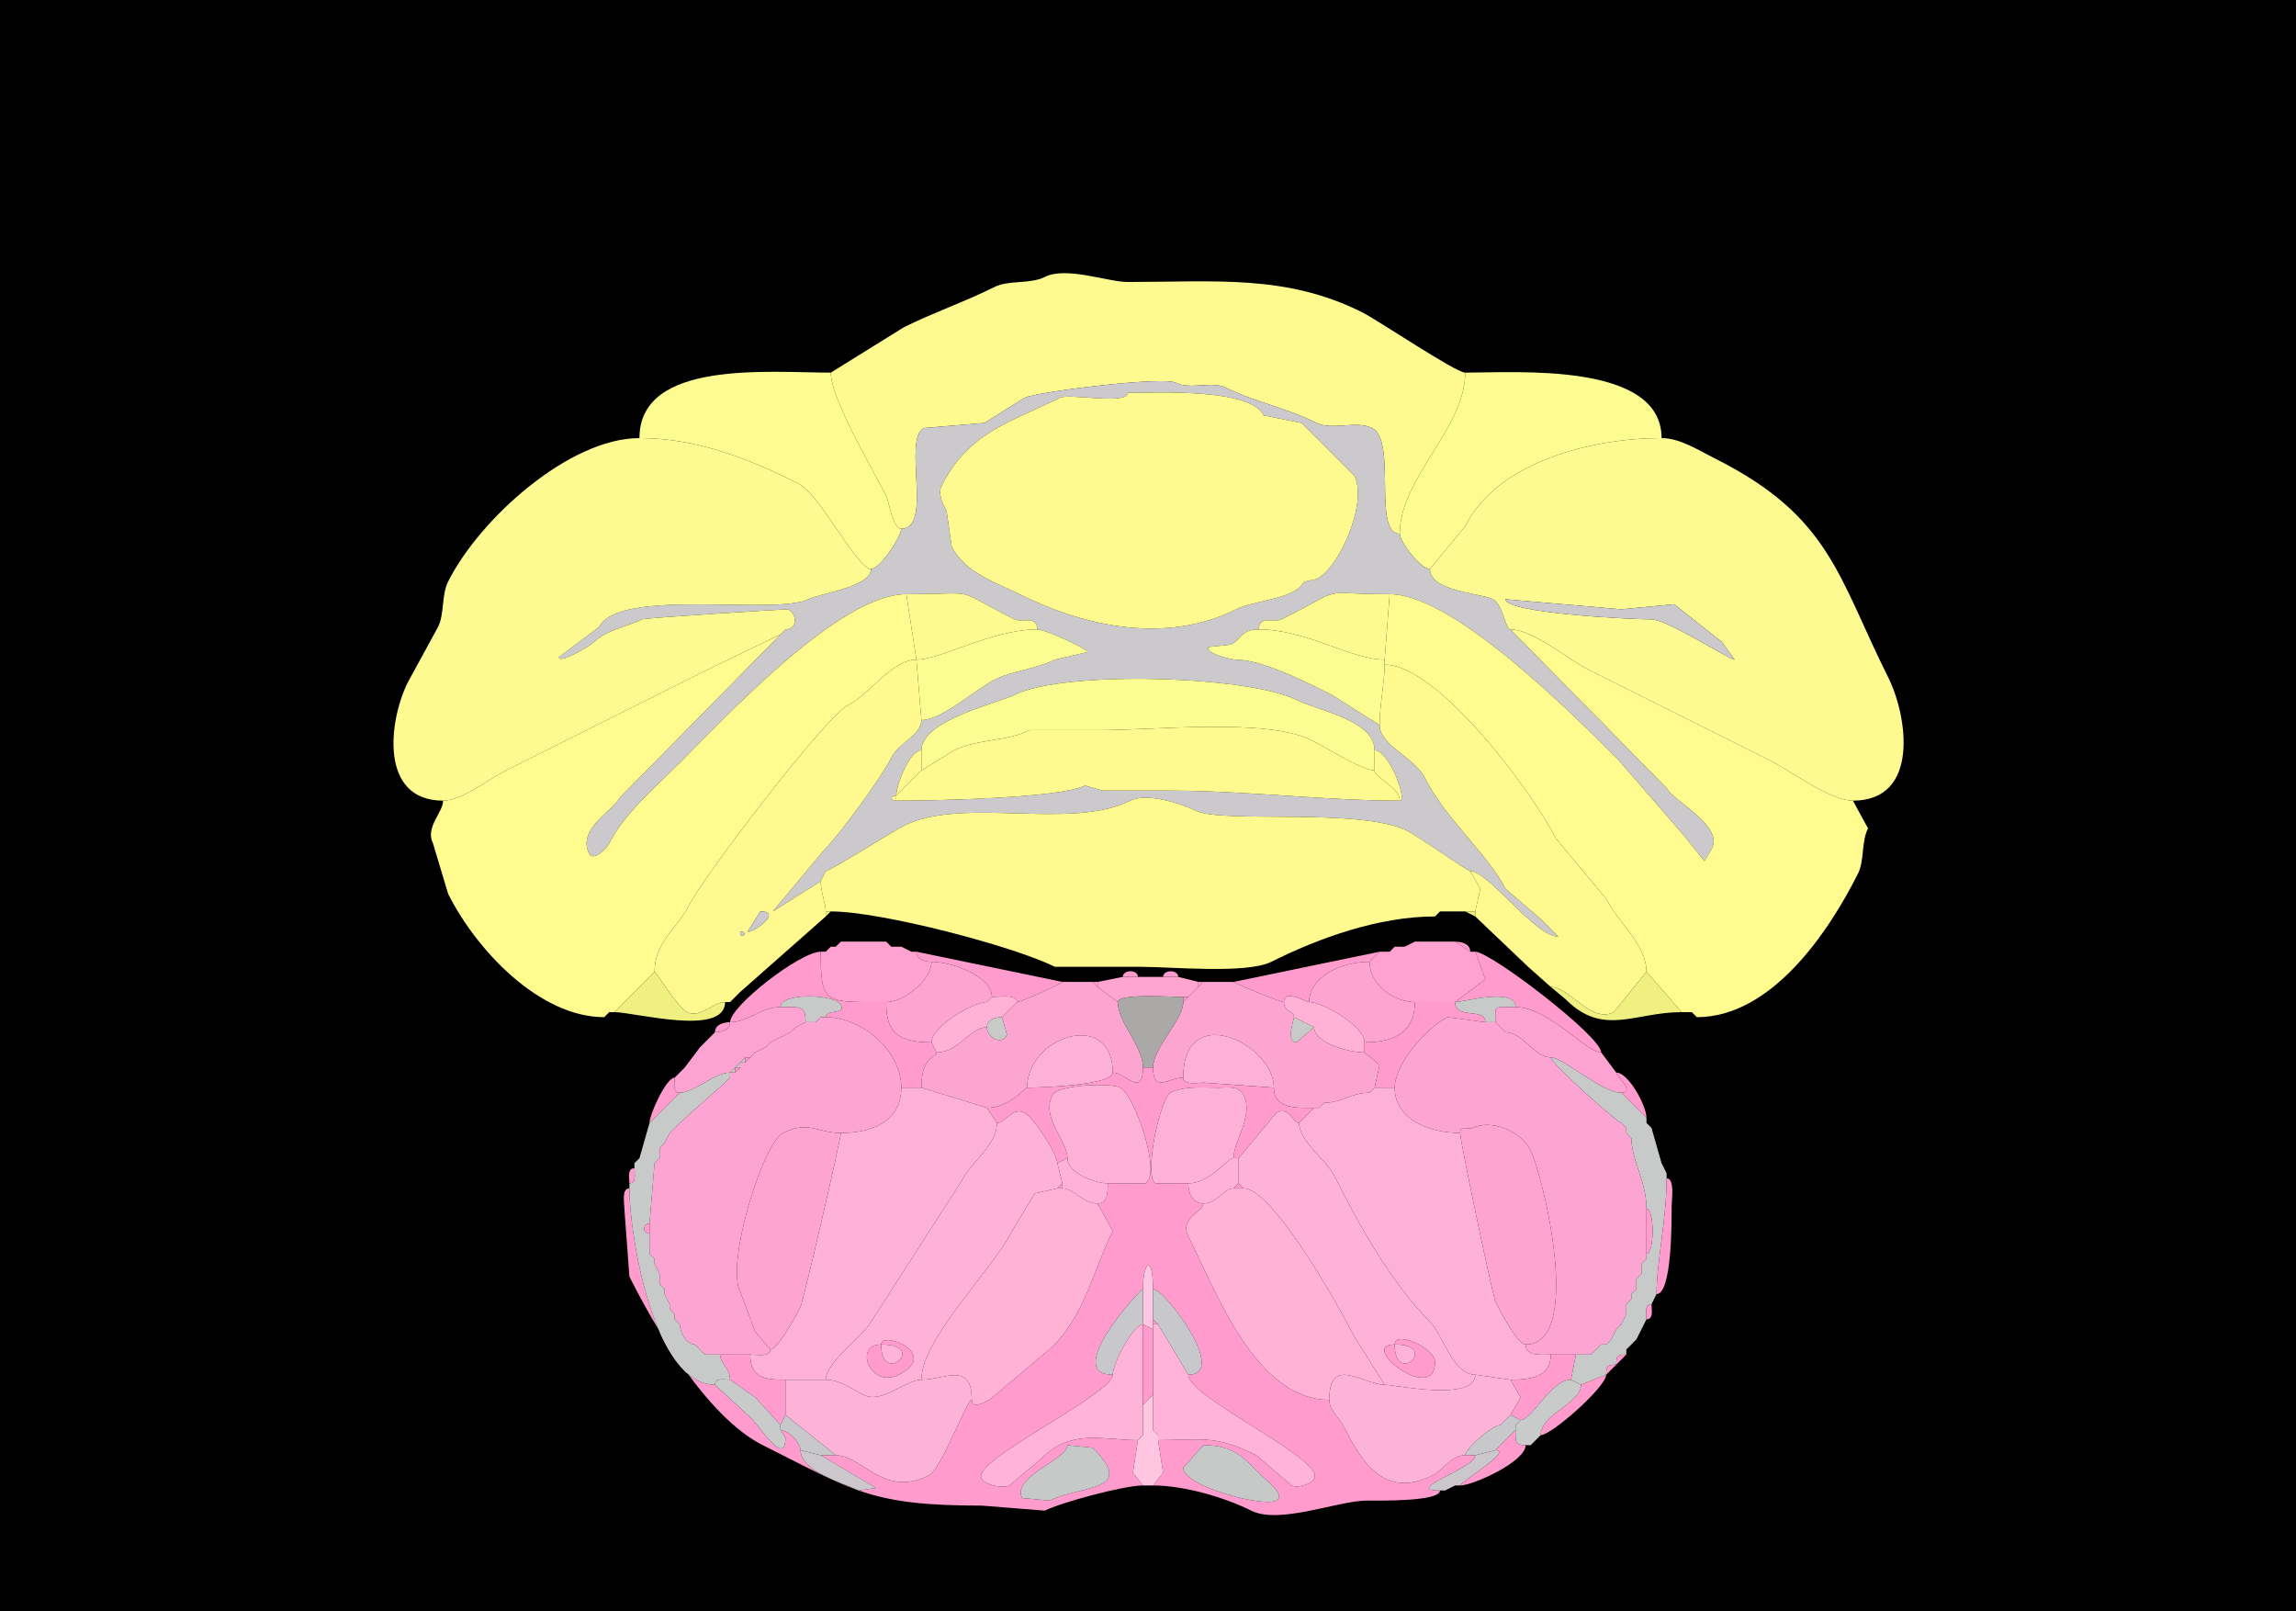 <svg xmlns="http://www.w3.org/2000/svg" xmlns:xlink="http://www.w3.org/1999/xlink" height="320" width="456">
<g>
<rect width="456" height="320" fill="#000000"  stroke-width="0" /> 
<path  fill="#FEFA90" stroke-width="0" stroke="#FEFA90" d = " M179 105 C185.372,105 179.185,87.158 183.5,85 L195.5,84 L203.5,79 C205.873,77.813 230.891,74.695 233.5,76 236.422,77.461 240.688,75.594 243.5,77 249.062,79.781 255.529,81.015 261.5,84 264.529,85.514 269.389,83.445 272.5,85 277.524,87.512 272.513,106 278,106 278,94.891 291,85.106 291,74 289.097,74 273.654,63.577 270.5,62 255.435,54.468 241.435,56 224,56 219.96,56 211.796,52.852 207.5,55 204.519,56.49 200.392,55.554 197.5,57 191.623,59.938 185.344,62.078 179.5,65 179.5,65 165,74 165,74 165,79.192 173.419,93.339 176,98.5 176.632,99.765 177.278,105 179,105  Z"/>

<path  fill="#FCFC90" stroke-width="0" stroke="#FCFC90" d = " M179 105 C179,106.505 174.803,113 173,113 170.16,113 162.982,98.241 158.5,96 148.912,91.206 138.504,87 127,87 127,71.385 152.767,74 165,74 165,79.192 173.419,93.339 176,98.5 176.632,99.765 177.278,105 179,105  Z"/>

<path  fill="#FCFC90" stroke-width="0" stroke="#FCFC90" d = " M278 106 C278,107.6 282.129,113 284,113 284,113 291,104.5 291,104.5 297.43,91.64 316.27,87 330,87 330,71.871 301.186,74 291,74 291,85.106 278,94.891 278,106  Z"/>

<path  fill-rule="evenodd" fill="#CBC9CC" stroke-width="0" stroke="#CBC9CC" d = " M224 78 C224,80.497 212.376,78.062 210.5,79 200.908,83.796 192.384,85.732 187,96.5 186.174,98.153 187.405,100.31 188,101.5 L189,108.5 C191.682,113.864 198.247,115.873 202.5,118 215.495,124.497 231.617,127.942 245.5,121 249.147,119.176 257.243,119.015 259,115.5 L261.5,115 C266.048,112.726 271.666,99.833 269,94.5 L258.5,84 L251,82.5 C248.293,77.087 230.237,78 224,78  M164 173 C164.805,173 177.536,164.982 179.5,164 191.324,158.088 212.53,164.985 224.5,159 227.858,157.321 234.942,159.721 237.5,161 242.674,163.587 270.169,160.334 279.5,165 281.536,166.018 291.484,173 292,173 295.664,173 304.809,186 309.5,186 309.5,186 306,182.5 306,182.5 306,182.5 299,176.5 299,176.5 295.669,169.838 287.027,162.555 283,154.5 280.974,150.448 274,147.993 274,144 274,144 264.5,138 264.5,138 259.802,135.651 250.792,131 245.5,131 244.635,131 239.345,129.809 240,128.5 240,128.5 244.5,128 244.5,128 246.592,126.954 246.458,125 250,125 250,122.129 253.13,123.685 254.5,123 268.199,116.15 260.979,118 276,118 288.81,118 312.906,142.406 321.5,151 321.5,151 334.5,166 334.5,166 334.5,166 338.5,171 338.5,171 338.5,171 340,168.5 340,168.5 342.314,163.872 332.289,159.079 331,156.5 331,156.5 300,125 300,125 298.924,125 298.54,120.02 296.5,119 294.035,117.768 284,117.465 284,113 282.129,113 278,107.6 278,106 272.513,106 277.524,87.512 272.5,85 269.389,83.445 264.529,85.514 261.5,84 255.529,81.015 249.062,79.781 243.5,77 240.688,75.594 236.422,77.461 233.5,76 230.891,74.695 205.873,77.813 203.5,79 203.5,79 195.5,84 195.5,84 195.5,84 183.5,85 183.5,85 179.185,87.158 185.372,105 179,105 179,106.505 174.803,113 173,113 173,116.549 162.752,117.874 160.5,119 153.979,122.26 122.925,116.649 119,124.5 119,124.5 111,130.5 111,130.5 111,132.001 117.369,128.131 118,127.5 120.432,125.068 124.55,124.475 127.5,123 128.1,122.7 156.405,120.953 156.5,121 158.399,121.95 158.407,125 156,125 156,125 155,126 155,126 155,126 123,158.5 123,158.5 121.721,161.058 114.572,164.645 117,169.5 117.857,171.215 120.557,168.386 121,167.5 123.958,161.583 130.007,156.493 135,151.5 144.667,141.833 166.816,118 180,118 195.286,118 188.424,116.462 201.5,123 202.87,123.685 206,122.129 206,125 207.731,125 216.233,129.033 216,129.5 216,129.5 209.5,131 209.5,131 205.682,132.909 201.206,133.147 197.5,135 193.794,136.853 187.078,143 183,143 183,145.991 178.531,147.438 177,150.5 175.131,154.237 166.999,165.501 163.5,169 163.5,169 153.5,181 153.5,181 153.5,181 163,175 163,175 163,175 164,173 164,173  M178 159 C184.511,159 210.322,158.589 215.5,156 L219,157 L232,157 C247.397,157 263.017,159 278,159 279.634,159 275.87,149 273,149 273,143.027 261.742,141.121 257.5,139 247.898,134.199 211.375,133.063 201.5,138 198.202,139.649 183,143.007 183,149 180.593,149 178,156.045 178,158 176.814,158 176.814,159 178,159  Z"/>

<path  fill="#FEFA90" stroke-width="0" stroke="#FEFA90" d = " M224 78 C224,80.497 212.376,78.062 210.5,79 200.908,83.796 192.384,85.732 187,96.5 186.174,98.153 187.405,100.31 188,101.5 L189,108.5 C191.682,113.864 198.247,115.873 202.5,118 215.495,124.497 231.617,127.942 245.5,121 249.147,119.176 257.243,119.015 259,115.5 L261.5,115 C266.048,112.726 271.666,99.833 269,94.5 L258.5,84 L251,82.5 C248.293,77.087 230.237,78 224,78  Z"/>

<path  fill="#FCFA91" stroke-width="0" stroke="#FCFA91" d = " M155 126 L140.5,133 C127.187,139.656 113.705,146.397 100.5,153 97.152,154.674 91.754,159 88,159 75.295,159 77.181,143.138 81,135.5 81,135.5 87,124.5 87,124.5 88.288,121.924 87.65,118.199 89,115.5 95.188,103.124 113.016,87 127,87 138.504,87 148.912,91.206 158.5,96 162.982,98.241 170.16,113 173,113 173,116.549 162.752,117.874 160.5,119 153.979,122.26 122.925,116.649 119,124.5 119,124.5 111,130.5 111,130.5 111,132.001 117.369,128.131 118,127.5 120.432,125.068 124.55,124.475 127.5,123 128.1,122.7 156.405,120.953 156.5,121 158.399,121.95 158.407,125 156,125 156,125 155,126 155,126  Z"/>

<path  fill-rule="evenodd" fill="#FCFA91" stroke-width="0" stroke="#FCFA91" d = " M299 119 C299,121.716 323.276,123 328,123 331.141,123 343.937,131.281 344.5,131 L342,127.5 L332.5,120 L322,121 L299,119  M300 125 C304.39,125 311.517,131.008 315.5,133 327.432,138.966 339.639,145.07 351.5,151 355.625,153.063 363.482,159 368,159 381.326,159 378.885,142.271 375,134.5 365.003,114.505 363.527,102.514 340.5,91 337.372,89.436 333.659,87 330,87 316.27,87 297.43,91.64 291,104.5 291,104.5 284,113 284,113 284,117.465 294.035,117.768 296.5,119 298.54,120.02 298.924,125 300,125  Z"/>

<path  fill="#FDFB90" stroke-width="0" stroke="#FDFB90" d = " M206 125 C196.978,125 186.898,131 182,131 182,131 180,118 180,118 195.286,118 188.424,116.462 201.5,123 202.87,123.685 206,122.129 206,125  Z"/>

<path  fill="#FDFB90" stroke-width="0" stroke="#FDFB90" d = " M250 125 C259.491,125 268.33,131 275,131 275,131 276,118 276,118 260.979,118 268.199,116.15 254.5,123 253.13,123.685 250,122.129 250,125  Z"/>

<path  fill="#FFFB8E" stroke-width="0" stroke="#FFFB8E" d = " M121 201 L122,201 C122,201 130,193 130,193 130,186.994 134.523,184.454 137,179.5 139.584,174.331 163.814,142.343 168.5,140 172.697,137.901 177.16,131 182,131 182,131 180,118 180,118 166.816,118 144.667,141.833 135,151.5 130.007,156.493 123.958,161.583 121,167.5 120.557,168.386 117.857,171.215 117,169.5 114.572,164.645 121.721,161.058 123,158.5 123,158.5 155,126 155,126 155,126 140.5,133 140.5,133 127.187,139.656 113.705,146.397 100.5,153 97.152,154.674 91.754,159 88,159 88,161.395 84.381,164.263 86,167.5 86,167.5 89,177.5 89,177.5 94.587,188.675 107.136,202 120,202 120,202 121,201 121,201  Z"/>

<path  fill="#FFFB8E" stroke-width="0" stroke="#FFFB8E" d = " M336 201 L337,202 C351.822,202 363.2,185.1 369,173.5 370.323,170.855 369.643,167.214 371,164.5 371,164.5 368,159 368,159 363.482,159 355.625,153.063 351.5,151 339.639,145.07 327.432,138.966 315.5,133 311.517,131.008 304.39,125 300,125 300,125 331,156.5 331,156.5 332.289,159.079 342.314,163.872 340,168.5 340,168.5 338.5,171 338.5,171 338.5,171 334.5,166 334.5,166 334.5,166 321.5,151 321.5,151 312.906,142.406 288.81,118 276,118 276,118 275,131 275,131 275,131 275,132 275,132 285.741,132 304.629,157.758 309,166.5 309,166.5 319,178.5 319,178.5 321.305,183.109 327,187.574 327,193 327,193 334,201 334,201 334,201 336,201 336,201  Z"/>

<path  fill="#CBC9CC" stroke-width="0" stroke="#CBC9CC" d = " M299 119 C299,121.716 323.276,123 328,123 331.141,123 343.937,131.281 344.5,131 L342,127.5 L332.5,120 L322,121 L299,119  Z"/>

<path  fill="#FFFB8E" stroke-width="0" stroke="#FFFB8E" d = " M156 125 L155,126 C155,126 156,125 156,125  Z"/>

<path  fill="#FBFC91" stroke-width="0" stroke="#FBFC91" d = " M182 131 L183,143 C187.078,143 193.794,136.853 197.5,135 201.206,133.147 205.682,132.909 209.5,131 209.5,131 216,129.5 216,129.5 216.233,129.033 207.731,125 206,125 196.978,125 186.898,131 182,131  Z"/>

<path  fill="#FBFC91" stroke-width="0" stroke="#FBFC91" d = " M275 132 C275,135.312 274,140.038 274,144 274,144 264.5,138 264.5,138 259.802,135.651 250.792,131 245.5,131 244.635,131 239.345,129.809 240,128.5 240,128.5 244.5,128 244.5,128 246.592,126.954 246.458,125 250,125 259.491,125 268.33,131 275,131 275,131 275,132 275,132  Z"/>

<path  fill-rule="evenodd" fill="#FFF990" stroke-width="0" stroke="#FFF990" d = " M147 185 C147,186.93 148.93,185 147,185  M151 181 L148.5,185 C149.346,185.423 155.66,181 151,181  M144 199 L145,199 C145,199 146,198 146,198 146,198 147,197 147,197 147,197 164,182 164,182 164,182 164,181 164,181 164,179.436 163,177.124 163,175 163,175 153.5,181 153.5,181 153.5,181 163.5,169 163.5,169 166.999,165.501 175.131,154.237 177,150.5 178.531,147.438 183,145.991 183,143 183,143 182,131 182,131 177.16,131 172.697,137.901 168.5,140 163.814,142.343 139.584,174.331 137,179.5 134.523,184.454 130,186.994 130,193 130.353,193 134.439,199.969 136.5,201 139.083,202.292 141.621,199 144,199  Z"/>

<path  fill="#FFF990" stroke-width="0" stroke="#FFF990" d = " M327 193 L320.5,201 C315.923,203.289 311.77,196 308,196 308,196 303.5,192 303.5,192 303.5,192 293,182 293,182 293,182 293,181 293,181 293,181 294,176.5 294,176.5 294,176.5 292,173 292,173 295.664,173 304.809,186 309.5,186 309.5,186 306,182.5 306,182.5 306,182.5 299,176.5 299,176.5 295.669,169.838 287.027,162.555 283,154.5 280.974,150.448 274,147.993 274,144 274,140.038 275,135.312 275,132 285.741,132 304.629,157.758 309,166.5 309,166.5 319,178.5 319,178.5 321.305,183.109 327,187.574 327,193  Z"/>

<path  fill="#FBFC91" stroke-width="0" stroke="#FBFC91" d = " M183 153 L189.5,149 C194.015,146.742 199.939,147.281 204.5,145 L218.5,145 C229.574,145 251.669,142.584 260.5,147 262.991,148.246 270.567,153 273,153 273,153 273,149 273,149 273,143.027 261.742,141.121 257.5,139 247.898,134.199 211.375,133.063 201.5,138 198.202,139.649 183,143.007 183,149 183,149 183,153 183,153  Z"/>

<path  fill="#FFFA8F" stroke-width="0" stroke="#FFFA8F" d = " M178 159 C184.511,159 210.322,158.589 215.5,156 L219,157 L232,157 C247.397,157 263.017,159 278,159 278,156.316 273,154.465 273,153 270.567,153 262.991,148.246 260.5,147 251.669,142.584 229.574,145 218.5,145 218.5,145 204.5,145 204.5,145 199.939,147.281 194.015,146.742 189.5,149 189.5,149 183,153 183,153 183,153 178,158 178,158 178,158 178,159 178,159  Z"/>

<path  fill="#FFF990" stroke-width="0" stroke="#FFF990" d = " M183 153 L178,158 C178,156.045 180.593,149 183,149 183,149 183,153 183,153  Z"/>

<path  fill="#FFF990" stroke-width="0" stroke="#FFF990" d = " M273 153 C273,154.465 278,156.316 278,159 279.634,159 275.87,149 273,149 273,149 273,153 273,153  Z"/>

<path  fill="#FFF990" stroke-width="0" stroke="#FFF990" d = " M178 158 C176.814,158 176.814,159 178,159 178,159 178,158 178,158  Z"/>

<path  fill="#FFFA8F" stroke-width="0" stroke="#FFFA8F" d = " M291 181 L293,181 C293,181 294,176.5 294,176.5 294,176.5 292,173 292,173 291.484,173 281.536,166.018 279.5,165 270.169,160.334 242.674,163.587 237.5,161 234.942,159.721 227.858,157.321 224.5,159 212.53,164.985 191.324,158.088 179.5,164 177.536,164.982 164.805,173 164,173 164,173 163,175 163,175 163,177.124 164,179.436 164,181 164,181 165,181 165,181 174.995,181 201.286,187.893 209.5,192 209.5,192 226.5,192 226.5,192 232.819,192 247.588,193.456 252.5,191 261.905,186.297 273.776,182 285,182 285,182 286,181 286,181 286,181 291,181 291,181  Z"/>

<path  fill="#FFF990" stroke-width="0" stroke="#FFF990" d = " M164 173 L163,175 C163,175 164,173 164,173  Z"/>

<path  fill="#CBC9CC" stroke-width="0" stroke="#CBC9CC" d = " M151 181 L148.5,185 C149.346,185.423 155.66,181 151,181  Z"/>

<path  fill="#F0F080" stroke-width="0" stroke="#F0F080" d = " M165 181 L164,182 C164,182 164,181 164,181 164,181 165,181 165,181  Z"/>

<path  fill="#F0F080" stroke-width="0" stroke="#F0F080" d = " M286 181 L285,182 C285,182 286,181 286,181  Z"/>

<path  fill="#F0F080" stroke-width="0" stroke="#F0F080" d = " M293 181 L293,182 C293,182 291,181 291,181 291,181 293,181 293,181  Z"/>

<path  fill="#CBC9CC" stroke-width="0" stroke="#CBC9CC" d = " M147 185 C147,186.93 148.93,185 147,185  Z"/>

<path  fill="#FF9BCD" stroke-width="0" stroke="#FF9BCD" d = " M167 187 L166,188 C166,188 167,187 167,187  Z"/>

<path  fill="#FFA2D2" stroke-width="0" stroke="#FFA2D2" d = " M185 191 C185,194.741 179.483,199 176,199 163.779,199 163,199.551 163,189 163,189 164,189 164,189 164,189 165,188 165,188 165,188 166,188 166,188 166,188 167,187 167,187 167,187 176,187 176,187 176,187 177,188 177,188 177,188 179,188 179,188 179,188 181,189 181,189 181,189 182,189 182,189 182,190.577 183.762,191 185,191  Z"/>

<path  fill="#FF9BCD" stroke-width="0" stroke="#FF9BCD" d = " M176 187 L177,188 C177,188 176,187 176,187  Z"/>

<path  fill="#FF9BCD" stroke-width="0" stroke="#FF9BCD" d = " M281 187 L279,188 C279,188 281,187 281,187  Z"/>

<path  fill="#FFA2D2" stroke-width="0" stroke="#FFA2D2" d = " M281 199 L289,199 C289,199 295,194.5 295,194.5 295,194.5 293,189 293,189 293,189 292,189 292,189 292,189 289,187 289,187 289,187 281,187 281,187 281,187 279,188 279,188 279,188 277,188 277,188 277,188 276,189 276,189 276,189 274,189 274,189 274,189 272,191 272,191 272,195.501 276.75,199 281,199  Z"/>

<path  fill="#FF9BCD" stroke-width="0" stroke="#FF9BCD" d = " M289 187 C290.238,187 292,187.423 292,189 292,189 289,187 289,187  Z"/>

<path  fill="#FF9BCD" stroke-width="0" stroke="#FF9BCD" d = " M165 188 L164,189 C164,189 165,188 165,188  Z"/>

<path  fill="#FF9BCD" stroke-width="0" stroke="#FF9BCD" d = " M179 188 L181,189 C181,189 179,188 179,188  Z"/>

<path  fill="#FF9BCD" stroke-width="0" stroke="#FF9BCD" d = " M277 188 L276,189 C276,189 277,188 277,188  Z"/>

<path  fill="#FF9BCD" stroke-width="0" stroke="#FF9BCD" d = " M179 216 L183,216 C183,209.507 186,210.145 186,209 186,209 185,207 185,207 177.912,207 176,204.705 176,199 163.779,199 163,199.551 163,189 158.921,189 145,199.81 145,203 148.541,203 151.145,200 155,200 155,197.008 165.983,197.466 167,199.5 168.078,201.656 164,200.29 164,202 171.07,202 179,208.543 179,216  Z"/>

<path  fill="#FF9BCD" stroke-width="0" stroke="#FF9BCD" d = " M197 198 C198.235,198 202,197.357 202,199 202.755,199 211,195.289 211,195 211,195 182,189 182,189 182,190.577 183.762,191 185,191 188.978,191 197,193.839 197,198  Z"/>

<path  fill="#FF9BCD" stroke-width="0" stroke="#FF9BCD" d = " M255 199 C255,196.338 259.329,199 260,199 260,194.106 266.164,191 272,191 272,191 274,189 274,189 274,189 245,195 245,195 245,195.184 254.096,199 255,199  Z"/>

<path  fill="#FF9BCD" stroke-width="0" stroke="#FF9BCD" d = " M301 200 C307.601,200 314.915,209 318,209 318,205.787 295.985,189 293,189 293,189 295,194.5 295,194.5 295,194.5 289,199 289,199 290.781,199 301,195.997 301,200  Z"/>

<path  fill="#FDA5D0" stroke-width="0" stroke="#FDA5D0" d = " M196 199 C193.257,199 185,203.846 185,207 177.912,207 176,204.705 176,199 179.483,199 185,194.741 185,191 188.978,191 197,193.839 197,198 197,198 196,199 196,199  Z"/>

<path  fill="#FDA5D0" stroke-width="0" stroke="#FDA5D0" d = " M281 199 C281,204.982 276.96,207 271,207 271,203.81 262.804,199 260,199 260,194.106 266.164,191 272,191 272,195.501 276.75,199 281,199  Z"/>

<path  fill="#F0F080" stroke-width="0" stroke="#F0F080" d = " M144 199 C144,205.946 126.02,201 122,201 122,201 130,193 130,193 130.353,193 134.439,199.969 136.5,201 139.083,202.292 141.621,199 144,199  Z"/>

<path  fill="#FF9BCD" stroke-width="0" stroke="#FF9BCD" d = " M223 194 L226,194 C226,192.514 223,192.514 223,194  Z"/>

<path  fill="#FFA5D0" stroke-width="0" stroke="#FFA5D0" d = " M235 198 L236,198 C236,198 238,196 238,196 238,196 238,195 238,195 238,195 234,194 234,194 234,194 231,194 231,194 228.75,194 227.624,194 226,194 226,194 223,194 223,194 223,194 218,195 218,195 218,195 218,196 218,196 218,196 222,199 222,199 222,197.212 233.092,198 235,198  Z"/>

<path  fill="#FF9BCD" stroke-width="0" stroke="#FF9BCD" d = " M231 194 L234,194 C234,192.514 231,192.514 231,194  Z"/>

<path  fill="#F0F080" stroke-width="0" stroke="#F0F080" d = " M308 196 L311,198.5 C318.417,205.917 324.68,201 334,201 334,201 327,193 327,193 327,193 320.5,201 320.5,201 315.923,203.289 311.77,196 308,196  Z"/>

<path  fill="#FDA5D1" stroke-width="0" stroke="#FDA5D1" d = " M204 216 C203.6,216 200.427,220 196,220 196,220 183,216 183,216 183,209.507 186,210.145 186,209 190.377,209 192.749,204 196,204 196,205.914 198.861,207.779 200,205.5 200,205.5 199,202 199,202 199,202 202,199 202,199 202.755,199 211,195.289 211,195 211,195 217,195 217,195 217,195 218,196 218,196 218,196 222,199 222,199 222,203.055 227,207.683 227,212 227,218.14 223.545,213 221,213 221,200.321 204,205.721 204,216  Z"/>

<path  fill="#FF9BCD" stroke-width="0" stroke="#FF9BCD" d = " M218 195 L218,196 C218,196 217,195 217,195 217,195 218,195 218,195  Z"/>

<path  fill="#FF9BCD" stroke-width="0" stroke="#FF9BCD" d = " M239 195 L238,196 C238,196 238,195 238,195 238,195 239,195 239,195  Z"/>

<path  fill="#FDA5D1" stroke-width="0" stroke="#FDA5D1" d = " M261 220 L262,220 C262,220 263,219 263,219 266.489,219 268.32,217 272,217 272,217 273,216 273,216 273,216 274,211.5 274,211.5 274,211.5 271,209 271,209 267.846,209 261,207.116 261,204 261,204 257.5,207 257.5,207 255.298,207 257,202.404 257,202 257,200.519 255,201.215 255,199 254.096,199 245,195.184 245,195 245,195 239,195 239,195 239,195 238,196 238,196 238,196 236,198 236,198 236,198 235,199 235,199 235,202.557 229,208.05 229,212 229,217.196 232.139,214 235,214 235,198.572 253,207.316 253,216 253,220.358 257.781,220 261,220  Z"/>

<path  fill="#F0F080" stroke-width="0" stroke="#F0F080" d = " M147 197 L146,198 C146,198 147,197 147,197  Z"/>

<path  fill="#F0F080" stroke-width="0" stroke="#F0F080" d = " M146 198 L145,199 C145,199 146,198 146,198  Z"/>

<path  fill="#C8CACA" stroke-width="0" stroke="#C8CACA" d = " M160 203 L162,203 C162,203 163,202 163,202 163,202 164,202 164,202 164,200.29 168.078,201.656 167,199.5 165.983,197.466 155,197.008 155,200 159.059,200 160,199.652 160,203  Z"/>

<path  fill="#FF9BCD" stroke-width="0" stroke="#FF9BCD" d = " M197 198 L196,199 C196,199 197,198 197,198  Z"/>

<path  fill="#FFB2D6" stroke-width="0" stroke="#FFB2D6" d = " M185 207 L186,209 C190.377,209 192.749,204 196,204 196,202.423 197.762,202 199,202 199,202 202,199 202,199 202,197.357 198.235,198 197,198 197,198 196,199 196,199 193.257,199 185,203.846 185,207  Z"/>

<path  fill="#AAA9A7" stroke-width="0" stroke="#AAA9A7" d = " M227 212 L229,212 C229,208.05 235,202.557 235,199 235,199 235,198 235,198 233.092,198 222,197.212 222,199 222,203.055 227,207.683 227,212  Z"/>

<path  fill="#FF9BCD" stroke-width="0" stroke="#FF9BCD" d = " M236 198 L235,199 C235,199 235,198 235,198 235,198 236,198 236,198  Z"/>

<path  fill="#FFB2D6" stroke-width="0" stroke="#FFB2D6" d = " M271 207 L271,209 C267.846,209 261,207.116 261,204 261,204 257,202 257,202 257,200.519 255,201.215 255,199 255,196.338 259.329,199 260,199 262.804,199 271,203.81 271,207  Z"/>

<path  fill="#C8CACA" stroke-width="0" stroke="#C8CACA" d = " M295 203 L297,203 C297,199.584 296.404,200 301,200 301,195.997 290.781,199 289,199 289,202.583 295,199.976 295,203  Z"/>

<path  fill="#FF9BCD" stroke-width="0" stroke="#FF9BCD" d = " M273 216 L277,216 C277,211.273 283.299,204.1 287.5,202 287.5,202 295,203 295,203 295,199.976 289,202.583 289,199 289,199 281,199 281,199 281,204.982 276.96,207 271,207 271,207 271,209 271,209 271,209 274,211.5 274,211.5 274,211.5 273,216 273,216  Z"/>

<path  fill="#FDA3D1" stroke-width="0" stroke="#FDA3D1" d = " M134 214 C134,215.048 133.527,217 135,217 137.853,217 141.931,213 145,213 145,213 146,212 146,212 146,212 147,211 147,211 147,211 148,210 148,210 148,210 149,210 149,210 149,210 150,209 150,209 150,209 152,208 152,208 152,208 153,207 153,207 153,207 157,205 157,205 157,205 158,204 158,204 158,204 160,203 160,203 160,199.652 159.059,200 155,200 151.145,200 148.541,203 145,203 145,204.577 143.238,205 142,205 142,205 141,206 141,206 141,206 140,207 140,207 140,207 139,208 139,208 139,208 136,212 136,212 136,212 135,213 135,213 135,213 134,214 134,214  Z"/>

<path  fill="#FDA3D1" stroke-width="0" stroke="#FDA3D1" d = " M321 213 C321,213.701 324.889,217 322,217 318.04,217 310.507,210 308,210 304.71,210 302.482,205 299,205 299,205 297,203 297,203 297,199.584 296.404,200 301,200 307.601,200 314.915,209 318,209 318,209 321,213 321,213  Z"/>

<path  fill="#F0F080" stroke-width="0" stroke="#F0F080" d = " M121 201 L120,202 C120,202 121,201 121,201  Z"/>

<path  fill="#F0F080" stroke-width="0" stroke="#F0F080" d = " M336 201 L337,202 C337,202 336,201 336,201  Z"/>

<path  fill="#FF9BCD" stroke-width="0" stroke="#FF9BCD" d = " M163 202 L162,203 C162,203 163,202 163,202  Z"/>

<path  fill="#FDA5D2" stroke-width="0" stroke="#FDA5D2" d = " M143 269 L149,269 C150.145,269 153,269.579 153,268 153,268 150,264.5 150,264.5 150,264.5 147,256.5 147,256.5 144.114,250.729 151.583,226.958 155.5,225 160.609,222.445 162.355,225 167,225 172.852,225 179,222.919 179,216 179,208.543 171.07,202 164,202 164,202 163,202 163,202 163,202 162,203 162,203 162,203 160,203 160,203 160,203 158,204 158,204 158,204 157,205 157,205 157,205 153,207 153,207 153,207 152,208 152,208 152,208 150,209 150,209 150,209 149,210 149,210 149,210 148,211 148,211 148,211 147,211 147,211 147,211 147,212 147,212 147,212 146,213 146,213 146,213 145,213 145,213 145,213 145,214 145,214 145,214 144,215 144,215 144,215 135,223 135,223 135,223 134,224 134,224 134,224 133,225 133,225 133,225 132,227 132,227 132,227 131,228 131,228 131,228 131,230 131,230 131,230 130,231 130,231 130,231 129,243 129,243 129,243 129,245 129,245 129,245 129,249 129,249 129,249 130,250 130,250 130,250 130,251 130,251 130,251 131,253 131,253 131,253 131,255 131,255 131,255 132,256 132,256 132,256 132,257 132,257 132,257 133,259 133,259 133,259 133,260 133,260 133,260 134,261 134,261 134,261 134,262 134,262 134,262 135,263 135,263 135,264.429 136.288,267 138,267 138,267 140,269 140,269 140,269 143,269 143,269  Z"/>

<path  fill="#C8CAC7" stroke-width="0" stroke="#C8CAC7" d = " M199 202 C197.762,202 196,202.423 196,204 196,205.914 198.861,207.779 200,205.5 200,205.5 199,202 199,202  Z"/>

<path  fill="#C8CAC7" stroke-width="0" stroke="#C8CAC7" d = " M257 202 L261,204 C261,204 257.5,207 257.5,207 255.298,207 257,202.404 257,202  Z"/>

<path  fill="#FDA5D2" stroke-width="0" stroke="#FDA5D2" d = " M313 269 L316,269 C316,269 317,268 317,268 317,268 318,267 318,267 318,267 319,267 319,267 319,267 320,266 320,266 320,266 321,264 321,264 321,264 322,263 322,263 322,263 323,261 323,261 323,261 323,259 323,259 323,259 324,258 324,258 324,258 324,257 324,257 324,257 325,256 325,256 325,256 325,254 325,254 325,254 326,253 326,253 326,253 326,251 326,251 326,251 327,250 327,250 327,250 327,249 327,249 327,249 327,240 327,240 327,234.664 324,230.342 324,226 324,226 323,225 323,225 323,225 323,224 323,224 323,224 322,223 322,223 321.235,223 308,211.085 308,210 304.71,210 302.482,205 299,205 299,205 297,203 297,203 297,203 295,203 295,203 295,203 287.5,202 287.5,202 283.299,204.1 277,211.273 277,216 277,222.693 284.529,225 290,225 290,223.235 291.581,224.459 292.5,224 295.993,222.253 301.966,224.433 304,228.5 306.429,233.358 314.596,267 303,267 303,269.461 306.378,269 308,269 308,269 313,269 313,269  Z"/>

<path  fill="#FF9BCD" stroke-width="0" stroke="#FF9BCD" d = " M145 203 C143.762,203 142,203.423 142,205 143.238,205 145,204.577 145,203  Z"/>

<path  fill="#FF9BCD" stroke-width="0" stroke="#FF9BCD" d = " M297 203 L299,205 C299,205 297,203 297,203  Z"/>

<path  fill="#FF9BCD" stroke-width="0" stroke="#FF9BCD" d = " M158 204 L157,205 C157,205 158,204 158,204  Z"/>

<path  fill="#FF9BCD" stroke-width="0" stroke="#FF9BCD" d = " M142 205 L141,206 C141,206 142,205 142,205  Z"/>

<path  fill="#FDB1D8" stroke-width="0" stroke="#FDB1D8" d = " M221 213 C221,215.49 206.776,216 204,216 204,205.721 221,200.321 221,213  Z"/>

<path  fill="#FDB1D8" stroke-width="0" stroke="#FDB1D8" d = " M235 214 C235,215.579 237.855,215 239,215 L253,216 C253,207.316 235,198.572 235,214  Z"/>

<path  fill="#FF9BCD" stroke-width="0" stroke="#FF9BCD" d = " M141 206 L140,207 C140,207 141,206 141,206  Z"/>

<path  fill="#FF9BCD" stroke-width="0" stroke="#FF9BCD" d = " M140 207 L139,208 C139,208 140,207 140,207  Z"/>

<path  fill="#FF9BCD" stroke-width="0" stroke="#FF9BCD" d = " M153 207 L152,208 C152,208 153,207 153,207  Z"/>

<path  fill="#FF9BCD" stroke-width="0" stroke="#FF9BCD" d = " M150 209 L149,210 C149,210 150,209 150,209  Z"/>

<path  fill="#C8CACA" stroke-width="0" stroke="#C8CACA" d = " M147 211 L148,211 C148,211 148,210 148,210 148,210 147,211 147,211  Z"/>

<path  fill="#FF9BCD" stroke-width="0" stroke="#FF9BCD" d = " M149 210 L148,211 C148,211 148,210 148,210 148,210 149,210 149,210  Z"/>

<path  fill="#C8CACA" stroke-width="0" stroke="#C8CACA" d = " M312 274 L314,275 C314,275 319,273 319,273 319,271.253 319.253,271 321,271 321,269.253 321.253,269 323,269 323,269 323,268 323,268 323,268 324,267 324,267 324,267 325,266 325,266 325,266 326,264 326,264 326,264 327,262 327,262 327,260.952 326.527,259 328,259 328,259 329,257 329,257 329,250.591 331,242.198 331,234 331,234 331,233 331,233 331,233 330,231 330,231 330,231 328,224 328,224 328,224 327,223 327,223 327,223 327,222 327,222 327,222 322,217 322,217 318.04,217 310.507,210 308,210 308,211.085 321.235,223 322,223 322,223 323,224 323,224 323,224 323,225 323,225 323,225 324,226 324,226 324,230.342 327,234.664 327,240 328.622,240 328.622,249 327,249 327,249 327,250 327,250 327,250 326,251 326,251 326,251 326,253 326,253 326,253 325,254 325,254 325,254 325,256 325,256 325,256 324,257 324,257 324,257 324,258 324,258 324,258 323,259 323,259 323,259 323,261 323,261 323,261 322,263 322,263 322,263 321,264 321,264 321,264 320,266 320,266 320,266 319,267 319,267 319,267 318,267 318,267 318,267 317,268 317,268 317,268 316,269 316,269 316,269 313,269 313,269 313,269 312,274 312,274  Z"/>

<path  fill="#C8CACA" stroke-width="0" stroke="#C8CACA" d = " M146 212 L147,212 C147,212 147,211 147,211 147,211 146,212 146,212  Z"/>

<path  fill="#FF9BCD" stroke-width="0" stroke="#FF9BCD" d = " M136 212 L135,213 C135,213 136,212 136,212  Z"/>

<path  fill="#C8CACA" stroke-width="0" stroke="#C8CACA" d = " M145 213 L146,213 C146,213 146,212 146,212 146,212 145,213 145,213  Z"/>

<path  fill="#FF9BCD" stroke-width="0" stroke="#FF9BCD" d = " M147 212 L146,213 C146,213 146,212 146,212 146,212 147,212 147,212  Z"/>

<path  fill-rule="evenodd" fill="#FF9BCD" stroke-width="0" stroke="#FF9BCD" d = " M239 287 L235,291.5 C235,295.106 250.741,299.379 253.5,298 255.526,296.987 251.256,293.756 250.5,293 246.823,289.323 244.975,287 239,287  M212 287 C212,289.835 200.867,293.234 203,297.5 L208.5,298 C214.842,294.829 225.849,296.349 217,287.5 L212,287  M229 295 C235.202,295 243.248,297.374 248.5,300 254.113,302.807 265.788,298 271.5,298 273.907,298 286,298.227 286,296 278.316,296 293,291.612 293,289 293,289 291,289 291,289 288.173,289 286.837,291.831 284.5,293 275.008,297.746 270.43,290.36 267,283.5 266.105,281.71 264,280.097 264,278 249.41,278 241.56,256.621 236,245.5 234.189,241.878 239,240.606 239,239 236.902,239 236,237.061 236,235 236,235 229.5,235 229.5,235 227.082,233.791 230.367,218.067 232.5,217 235.245,215.628 238.69,216 242,216 243.812,216 246.015,215.531 247,217.5 249.034,221.568 245,226.539 245,230 245,230 246,230 246,230 246,230 253.5,221 253.5,221 256.212,219.644 256.683,223 258,223 258,223 261,220 261,220 257.781,220 253,220.358 253,216 253,216 239,215 239,215 237.855,215 235,215.579 235,214 232.139,214 229,217.196 229,212 229,212 227,212 227,212 227,218.14 223.545,213 221,213 221,215.49 206.776,216 204,216 203.6,216 200.427,220 196,220 196,220 198,223 198,223 199.791,223 200.959,219.73 203.5,221 205.206,221.853 210,229.195 210,231 210,231 212,230 212,230 212,226.49 206.732,222.037 209,217.5 210.033,215.435 220.378,214.939 222.5,216 225.369,217.434 230.772,233.364 227.5,235 227.5,235 220,235 220,235 220,236.465 220.109,239 218,239 218,239 221,244.5 221,244.5 217.188,252.125 215.484,261.016 209,267.5 209,267.5 196.5,278 196.5,278 195.722,278.389 193,279.961 193,278 192.019,278 186.936,291.782 184.5,293 175.456,297.522 171.262,289 166,289 166,289 163,289 163,289 163,289 174,295.5 174,295.5 174,295.5 170.5,296 170.5,296 167.472,294.486 159,292.264 159,288 159,286.634 156.634,284 155,284 155,284 156,285.5 156,285.5 156,292.024 150.018,281.759 148.5,281 148.5,281 142,275 142,275 129.803,275 125,245.16 125,236 123.421,236 124,238.855 124,240 124,240 125,253.5 125,253.5 129.803,263.106 140.258,281.379 151.5,287 169.514,296.007 172.857,299 195,299 195,299 207.5,300 207.5,300 210.763,298.369 223.197,295 227,295 227,295 225,292.5 225,292.5 225,292.5 226,286 226,286 219.102,286 212.803,283.697 207,289.5 207,289.5 200.5,295 200.5,295 199.185,295.658 193.84,294.82 195,292.5 197.244,288.013 221,276.573 221,273 210.874,273 226.512,256 227,256 227,250.446 229,249.047 229,256 231.356,256 244.121,273 236,273 236,277.201 258.538,287.576 261,292.5 261.997,294.494 257.807,295.653 256.5,295 256.5,295 249.5,289 249.5,289 241.229,284.864 238.678,286 230,286 230,286 231,292.5 231,292.5 231,292.5 229,295 229,295  Z"/>

<path  fill="#FF9BCD" stroke-width="0" stroke="#FF9BCD" d = " M135 213 L134,214 C134,214 135,213 135,213  Z"/>

<path  fill="#C8CACA" stroke-width="0" stroke="#C8CACA" d = " M145 274 C143.952,274 142,273.527 142,275 129.803,275 125,245.16 125,236 125,236 125,235 125,235 126.473,235 126,233.048 126,232 126,232 126,231 126,231 126,231 127,230 127,230 127,230 129,223 129,223 129,223 135,217 135,217 137.853,217 141.931,213 145,213 145,213 145,214 145,214 145,214 144,215 144,215 144,215 135,223 135,223 135,223 134,224 134,224 134,224 133,225 133,225 133,225 132,227 132,227 132,227 131,228 131,228 131,228 131,230 131,230 131,230 130,231 130,231 130,231 129,243 129,243 127.601,243 127.601,245 129,245 129,245 129,249 129,249 129,249 130,250 130,250 130,250 130,251 130,251 130,251 131,253 131,253 131,253 131,255 131,255 131,255 132,256 132,256 132,256 132,257 132,257 132,257 133,259 133,259 133,259 133,260 133,260 133,260 134,261 134,261 134,261 134,262 134,262 134,262 135,263 135,263 135,264.429 136.288,267 138,267 138,267 140,269 140,269 140,269 143,269 143,269 143,270.624 145,271.75 145,274  Z"/>

<path  fill="#FF9BCD" stroke-width="0" stroke="#FF9BCD" d = " M322 217 L327,222 C327,219.558 323.409,213 321,213 321,213.701 324.889,217 322,217  Z"/>

<path  fill="#FF9BCD" stroke-width="0" stroke="#FF9BCD" d = " M135 217 L129,223 C129,221.278 132.319,214 134,214 134,215.048 133.527,217 135,217  Z"/>

<path  fill="#FF9BCD" stroke-width="0" stroke="#FF9BCD" d = " M145 214 L144,215 C144,215 145,214 145,214  Z"/>

<path  fill="#FDB1D7" stroke-width="0" stroke="#FDB1D7" d = " M156 274 C158.477,274 161.661,274 164,274 164,270.576 171.807,264.886 173,262.5 173,262.5 191,234.5 191,234.5 192.884,230.732 198,227.456 198,223 198,223 196,220 196,220 196,220 183,216 183,216 183,216 179,216 179,216 179,222.919 172.852,225 167,225 167,226.238 159.553,258.394 159,259.5 158.261,260.978 154.496,268 153,268 153,269.579 150.145,269 149,269 149,273.698 152.024,274 156,274  Z"/>

<path  fill="#FEB1D7" stroke-width="0" stroke="#FEB1D7" d = " M212 230 C212,233.078 217.723,235 220,235 220,235 227.5,235 227.5,235 230.772,233.364 225.369,217.434 222.5,216 220.378,214.939 210.033,215.435 209,217.5 206.732,222.037 212,226.49 212,230  Z"/>

<path  fill="#FEB1D7" stroke-width="0" stroke="#FEB1D7" d = " M245 230 C243.702,230 240.381,235 236,235 236,235 229.5,235 229.5,235 227.082,233.791 230.367,218.067 232.5,217 235.245,215.628 238.69,216 242,216 243.812,216 246.015,215.531 247,217.5 249.034,221.568 245,226.539 245,230  Z"/>

<path  fill="#FF9BCD" stroke-width="0" stroke="#FF9BCD" d = " M273 216 L272,217 C272,217 273,216 273,216  Z"/>

<path  fill="#FDB1D7" stroke-width="0" stroke="#FDB1D7" d = " M293 273 L300,274 C303.891,274 308,273.526 308,269 306.378,269 303,269.461 303,267 301.345,267 297.751,260.002 297,258.5 296.514,257.529 290,226.79 290,225 284.529,225 277,222.693 277,216 277,216 273,216 273,216 273,216 272,217 272,217 268.32,217 266.489,219 263,219 263,219 262,220 262,220 262,220 261,220 261,220 261,220 258,223 258,223 258,226.649 263.404,230.307 265,233.5 269.718,242.936 276.259,254.759 284,262.5 286.64,265.14 288.498,273 293,273  Z"/>

<path  fill="#FF9BCD" stroke-width="0" stroke="#FF9BCD" d = " M263 219 L262,220 C262,220 263,219 263,219  Z"/>

<path  fill-rule="evenodd" fill="#FFB2D8" stroke-width="0" stroke="#FFB2D8" d = " M164 274 C166.772,274 169.167,275.833 171.5,277 175.23,278.865 179.776,274 183,274 183,265.848 197.157,252.187 201,244.5 201,244.5 205.5,237 205.5,237 205.5,237 210,236 210,236 210,236 211,235 211,235 211,235 210,231 210,231 210,229.195 205.206,221.853 203.5,221 200.959,219.73 199.791,223 198,223 198,227.456 192.884,230.732 191,234.5 191,234.5 173,262.5 173,262.5 171.807,264.886 164,270.576 164,274  M175 267 C175,264.195 186.857,268.821 178.5,273 172.79,275.855 169.461,267 175,267  Z"/>

<path  fill-rule="evenodd" fill="#FFB2D8" stroke-width="0" stroke="#FFB2D8" d = " M293 273 C293,278.43 276.946,275 275,275 275,275 269,265.5 269,265.5 266.276,260.052 252.833,236 247,236 247,236 246,235 246,235 246,235 246,230 246,230 246,230 253.5,221 253.5,221 256.212,219.644 256.683,223 258,223 258,226.649 263.404,230.307 265,233.5 269.718,242.936 276.259,254.759 284,262.5 286.64,265.14 288.498,273 293,273  M277 267 C277,264.134 285,267.673 285,270.5 285,279.11 269.457,267 277,267  Z"/>

<path  fill="#FF9BCD" stroke-width="0" stroke="#FF9BCD" d = " M135 223 L134,224 C134,224 135,223 135,223  Z"/>

<path  fill="#FDA4D0" stroke-width="0" stroke="#FDA4D0" d = " M167 225 C162.355,225 160.609,222.445 155.5,225 151.583,226.958 144.114,250.729 147,256.5 L150,264.5 L153,268 C154.496,268 158.261,260.978 159,259.5 159.553,258.394 167,226.238 167,225  Z"/>

<path  fill="#FDA4D0" stroke-width="0" stroke="#FDA4D0" d = " M290 225 C290,226.79 296.514,257.529 297,258.5 297.751,260.002 301.345,267 303,267 314.596,267 306.429,233.358 304,228.5 301.966,224.433 295.993,222.253 292.5,224 291.581,224.459 290,223.235 290,225  Z"/>

<path  fill="#FF9BCD" stroke-width="0" stroke="#FF9BCD" d = " M322 223 L323,224 C323,224 322,223 322,223  Z"/>

<path  fill="#FF9BCD" stroke-width="0" stroke="#FF9BCD" d = " M327 223 L328,224 C328,224 327,223 327,223  Z"/>

<path  fill="#FF9BCD" stroke-width="0" stroke="#FF9BCD" d = " M134 224 L133,225 C133,225 134,224 134,224  Z"/>

<path  fill="#FF9BCD" stroke-width="0" stroke="#FF9BCD" d = " M323 225 L324,226 C324,226 323,225 323,225  Z"/>

<path  fill="#FF9BCD" stroke-width="0" stroke="#FF9BCD" d = " M132 227 L131,228 C131,228 132,227 132,227  Z"/>

<path  fill="#FF9BCD" stroke-width="0" stroke="#FF9BCD" d = " M127 230 L126,231 C126,231 127,230 127,230  Z"/>

<path  fill="#FF9BCD" stroke-width="0" stroke="#FF9BCD" d = " M131 230 L130,231 C130,231 131,230 131,230  Z"/>

<path  fill="#FFB1D9" stroke-width="0" stroke="#FFB1D9" d = " M211 236 C213.232,236 215.029,239 218,239 220.109,239 220,236.465 220,235 217.723,235 212,233.078 212,230 212,230 210,231 210,231 210,231 211,235 211,235 211,235 211,236 211,236  Z"/>

<path  fill="#FFB1D9" stroke-width="0" stroke="#FFB1D9" d = " M245 236 C242.921,236 241.813,239 239,239 236.902,239 236,237.061 236,235 240.381,235 243.702,230 245,230 245,230 246,230 246,230 246,230 246,235 246,235 246,235 245,236 245,236  Z"/>

<path  fill="#FF9BCD" stroke-width="0" stroke="#FF9BCD" d = " M330 231 L331,233 C331,233 330,231 330,231  Z"/>

<path  fill="#FF9BCD" stroke-width="0" stroke="#FF9BCD" d = " M126 232 C124.527,232 125,233.952 125,235 126.473,235 126,233.048 126,232  Z"/>

<path  fill="#FF9BCD" stroke-width="0" stroke="#FF9BCD" d = " M331 234 C332.665,234 332,238.222 332,239.5 332,242.691 332.054,257 329,257 329,250.591 331,242.198 331,234  Z"/>

<path  fill="#FF9BCD" stroke-width="0" stroke="#FF9BCD" d = " M210 236 L211,236 C211,236 211,235 211,235 211,235 210,236 210,236  Z"/>

<path  fill="#FF9BCD" stroke-width="0" stroke="#FF9BCD" d = " M245 236 L247,236 C247,236 246,235 246,235 246,235 245,236 245,236  Z"/>

<path  fill="#FFB1D6" stroke-width="0" stroke="#FFB1D6" d = " M183 274 C187.614,274 193,270.29 193,278 193,279.961 195.722,278.389 196.5,278 196.5,278 209,267.5 209,267.5 215.484,261.016 217.188,252.125 221,244.5 221,244.5 218,239 218,239 215.029,239 213.232,236 211,236 211,236 210,236 210,236 210,236 205.5,237 205.5,237 205.5,237 201,244.5 201,244.5 197.157,252.187 183,265.848 183,274  Z"/>

<path  fill="#FFB1D6" stroke-width="0" stroke="#FFB1D6" d = " M275 275 C270.67,275 264,268.965 264,278 249.41,278 241.56,256.621 236,245.5 234.189,241.878 239,240.606 239,239 241.813,239 242.921,236 245,236 245,236 247,236 247,236 252.833,236 266.276,260.052 269,265.5 269,265.5 275,275 275,275  Z"/>

<path  fill="#FF9BCD" stroke-width="0" stroke="#FF9BCD" d = " M327 240 C328.622,240 328.622,249 327,249 327,249 327,240 327,240  Z"/>

<path  fill="#FF9BCD" stroke-width="0" stroke="#FF9BCD" d = " M129 243 C127.601,243 127.601,245 129,245 129,245 129,243 129,243  Z"/>

<path  fill="#FF9BCD" stroke-width="0" stroke="#FF9BCD" d = " M129 249 L130,250 C130,250 129,249 129,249  Z"/>

<path  fill="#FEC6E2" stroke-width="0" stroke="#FEC6E2" d = " M229 263 L229,264 C229,264 227,263 227,263 227,263 227,256 227,256 227,250.446 229,249.047 229,256 229,256 229,262 229,262 229,262 229,263 229,263  Z"/>

<path  fill="#FF9BCD" stroke-width="0" stroke="#FF9BCD" d = " M327 250 L326,251 C326,251 327,250 327,250  Z"/>

<path  fill="#FF9BCD" stroke-width="0" stroke="#FF9BCD" d = " M130 251 L131,253 C131,253 130,251 130,251  Z"/>

<path  fill="#FF9BCD" stroke-width="0" stroke="#FF9BCD" d = " M326 253 L325,254 C325,254 326,253 326,253  Z"/>

<path  fill="#FF9BCD" stroke-width="0" stroke="#FF9BCD" d = " M131 255 L132,256 C132,256 131,255 131,255  Z"/>

<path  fill="#C8C8CC" stroke-width="0" stroke="#C8C8CC" d = " M227 263 C225.085,263 221,270.746 221,273 210.874,273 226.512,256 227,256 227,256 227,263 227,263  Z"/>

<path  fill="#C8C8CC" stroke-width="0" stroke="#C8C8CC" d = " M230 263 L236,273 C244.121,273 231.356,256 229,256 229,256 229,262 229,262 229,262 230,263 230,263  Z"/>

<path  fill="#FF9BCD" stroke-width="0" stroke="#FF9BCD" d = " M325 256 L324,257 C324,257 325,256 325,256  Z"/>

<path  fill="#FF9BCD" stroke-width="0" stroke="#FF9BCD" d = " M132 257 L133,259 C133,259 132,257 132,257  Z"/>

<path  fill="#FF9BCD" stroke-width="0" stroke="#FF9BCD" d = " M329 257 L328,259 C328,259 329,257 329,257  Z"/>

<path  fill="#FF9BCD" stroke-width="0" stroke="#FF9BCD" d = " M324 258 L323,259 C323,259 324,258 324,258  Z"/>

<path  fill="#FF9BCD" stroke-width="0" stroke="#FF9BCD" d = " M328 259 C326.527,259 327,260.952 327,262 328.473,262 328,260.048 328,259  Z"/>

<path  fill="#FF9BCD" stroke-width="0" stroke="#FF9BCD" d = " M133 260 L134,261 C134,261 133,260 133,260  Z"/>

<path  fill="#FF9BCD" stroke-width="0" stroke="#FF9BCD" d = " M323 261 L322,263 C322,263 323,261 323,261  Z"/>

<path  fill="#FF9BCD" stroke-width="0" stroke="#FF9BCD" d = " M134 262 L135,263 C135,263 134,262 134,262  Z"/>

<path  fill="#FF9BCD" stroke-width="0" stroke="#FF9BCD" d = " M229 263 L230,263 C230,263 229,262 229,262 229,262 229,263 229,263  Z"/>

<path  fill="#FF9BCD" stroke-width="0" stroke="#FF9BCD" d = " M327 262 L326,264 C326,264 327,262 327,262  Z"/>

<path  fill="#FFB3D8" stroke-width="0" stroke="#FFB3D8" d = " M227 285 L226,286 C219.102,286 212.803,283.697 207,289.5 207,289.5 200.5,295 200.5,295 199.185,295.658 193.84,294.82 195,292.5 197.244,288.013 221,276.573 221,273 221,270.746 225.085,263 227,263 227,267.957 227,273.754 227,279 227,279 227,285 227,285  Z"/>

<path  fill="#FF9BCD" stroke-width="0" stroke="#FF9BCD" d = " M229 277 L227,279 C227,273.754 227,267.957 227,263 227,263 229,264 229,264 229,264 229,277 229,277  Z"/>

<path  fill="#FFB3D8" stroke-width="0" stroke="#FFB3D8" d = " M230 285 L230,286 C238.678,286 241.229,284.864 249.5,289 249.5,289 256.5,295 256.5,295 257.807,295.653 261.997,294.494 261,292.5 258.538,287.576 236,277.201 236,273 236,273 230,263 230,263 230,263 229,263 229,263 229,263 229,264 229,264 229,264 229,277 229,277 229,277 229,284 229,284 229,284 230,285 230,285  Z"/>

<path  fill="#FF9BCD" stroke-width="0" stroke="#FF9BCD" d = " M322 263 L321,264 C321,264 322,263 322,263  Z"/>

<path  fill="#FF9BCD" stroke-width="0" stroke="#FF9BCD" d = " M326 264 L325,266 C325,266 326,264 326,264  Z"/>

<path  fill-rule="evenodd" fill="#FF9BCD" stroke-width="0" stroke="#FF9BCD" d = " M175 267 C175,275.477 184.489,267 175,267  M175 267 C175,264.195 186.857,268.821 178.5,273 172.79,275.855 169.461,267 175,267  Z"/>

<path  fill-rule="evenodd" fill="#FF9BCD" stroke-width="0" stroke="#FF9BCD" d = " M277 267 C277,275.527 286.104,267 277,267  M277 267 C277,264.134 285,267.673 285,270.5 285,279.11 269.457,267 277,267  Z"/>

<path  fill="#FF9BCD" stroke-width="0" stroke="#FF9BCD" d = " M320 266 L319,267 C319,267 320,266 320,266  Z"/>

<path  fill="#FF9BCD" stroke-width="0" stroke="#FF9BCD" d = " M325 266 L324,267 C324,267 325,266 325,266  Z"/>

<path  fill="#FF9BCD" stroke-width="0" stroke="#FF9BCD" d = " M138 267 L140,269 C140,269 138,267 138,267  Z"/>

<path  fill="#FEB3D8" stroke-width="0" stroke="#FEB3D8" d = " M175 267 C175,275.477 184.489,267 175,267  Z"/>

<path  fill="#FEB3D8" stroke-width="0" stroke="#FEB3D8" d = " M277 267 C277,275.527 286.104,267 277,267  Z"/>

<path  fill="#FF9BCD" stroke-width="0" stroke="#FF9BCD" d = " M318 267 L317,268 C317,268 318,267 318,267  Z"/>

<path  fill="#FF9BCD" stroke-width="0" stroke="#FF9BCD" d = " M324 267 L323,268 C323,268 324,267 324,267  Z"/>

<path  fill="#FF9BCD" stroke-width="0" stroke="#FF9BCD" d = " M317 268 L316,269 C316,269 317,268 317,268  Z"/>

<path  fill="#FF9BCD" stroke-width="0" stroke="#FF9BCD" d = " M156 281 L155,283 C155,283 150,277.5 150,277.5 150,277.5 145,274 145,274 145,271.75 143,270.624 143,269 143,269 149,269 149,269 149,273.698 152.024,274 156,274 156,276.123 156,278.704 156,281  Z"/>

<path  fill="#FF9BCD" stroke-width="0" stroke="#FF9BCD" d = " M300 281 L302,282 C304.245,282 308.058,274 312,274 312,274 313,269 313,269 313,269 308,269 308,269 308,273.526 303.891,274 300,274 300,274 302,277.5 302,277.5 302,277.5 300,281 300,281  Z"/>

<path  fill="#FF9BCD" stroke-width="0" stroke="#FF9BCD" d = " M323 269 C321.253,269 321,269.253 321,271 321,271 323,269 323,269  Z"/>

<path  fill="#FF9BCD" stroke-width="0" stroke="#FF9BCD" d = " M321 271 C319.253,271 319,271.253 319,273 319,273 321,271 321,271  Z"/>

<path  fill="#FCB3D7" stroke-width="0" stroke="#FCB3D7" d = " M156 281 L166,289 C171.262,289 175.456,297.522 184.5,293 186.936,291.782 192.019,278 193,278 193,270.29 187.614,274 183,274 179.776,274 175.23,278.865 171.5,277 169.167,275.833 166.772,274 164,274 161.661,274 158.477,274 156,274 156,276.123 156,278.704 156,281  Z"/>

<path  fill="#FCB3D7" stroke-width="0" stroke="#FCB3D7" d = " M298 283 C296.338,283 291,287.775 291,289 288.173,289 286.837,291.831 284.5,293 275.008,297.746 270.43,290.36 267,283.5 266.105,281.71 264,280.097 264,278 264,268.965 270.67,275 275,275 276.946,275 293,278.43 293,273 293,273 300,274 300,274 300,274 302,277.5 302,277.5 302,277.5 300,281 300,281 300,281 299,282 299,282 299,282 298,283 298,283  Z"/>

<path  fill="#FF9BCD" stroke-width="0" stroke="#FF9BCD" d = " M314 275 C314,278.741 306,280.783 306,285 308.168,285 319,275.406 319,273 319,273 314,275 314,275  Z"/>

<path  fill="#C9CACA" stroke-width="0" stroke="#C9CACA" d = " M155 283 L155,284 C155,284 156,285.5 156,285.5 156,292.024 150.018,281.759 148.5,281 148.5,281 142,275 142,275 142,273.527 143.952,274 145,274 145,274 150,277.5 150,277.5 150,277.5 155,283 155,283  Z"/>

<path  fill="#C9CACA" stroke-width="0" stroke="#C9CACA" d = " M303 287 L304,287 C304,287 305,286 305,286 305,286 306,285 306,285 306,280.783 314,278.741 314,275 314,275 312,274 312,274 308.058,274 304.245,282 302,282 302,282 301,283 301,283 301,283 301,284 301,284 301,286.003 300.707,287 303,287  Z"/>

<path  fill="#FFC6E2" stroke-width="0" stroke="#FFC6E2" d = " M227 295 L229,295 C229,295 231,292.5 231,292.5 231,292.5 230,286 230,286 230,286 230,285 230,285 230,285 229,284 229,284 229,284 229,277 229,277 229,277 227,279 227,279 227,279 227,285 227,285 227,285 226,286 226,286 226,286 225,292.5 225,292.5 225,292.5 227,295 227,295  Z"/>

<path  fill="#C8C8CB" stroke-width="0" stroke="#C8C8CB" d = " M163 289 L166,289 C166,289 156,281 156,281 156,281 155,283 155,283 155,283 155,284 155,284 156.634,284 159,286.634 159,288 159,288 163,289 163,289  Z"/>

<path  fill="#C8C8CB" stroke-width="0" stroke="#C8C8CB" d = " M291 289 L293,289 C293,289 297,288 297,288 297,288 301,284 301,284 301,284 301,283 301,283 301,283 302,282 302,282 302,282 300,281 300,281 300,281 299,282 299,282 299,282 298,283 298,283 296.338,283 291,287.775 291,289  Z"/>

<path  fill="#FF9BCD" stroke-width="0" stroke="#FF9BCD" d = " M299 282 L298,283 C298,283 299,282 299,282  Z"/>

<path  fill="#FF9BCD" stroke-width="0" stroke="#FF9BCD" d = " M302 282 L301,283 C301,283 302,282 302,282  Z"/>

<path  fill="#FF9BCD" stroke-width="0" stroke="#FF9BCD" d = " M229 284 L230,285 C230,285 229,284 229,284  Z"/>

<path  fill="#FF9BCD" stroke-width="0" stroke="#FF9BCD" d = " M297 288 C300.596,288 290,294.343 290,295 292.572,295 303,290.262 303,287 300.707,287 301,286.003 301,284 301,284 297,288 297,288  Z"/>

<path  fill="#FF9BCD" stroke-width="0" stroke="#FF9BCD" d = " M227 285 L226,286 C226,286 227,285 227,285  Z"/>

<path  fill="#FF9BCD" stroke-width="0" stroke="#FF9BCD" d = " M306 285 L305,286 C305,286 306,285 306,285  Z"/>

<path  fill="#FF9BCD" stroke-width="0" stroke="#FF9BCD" d = " M305 286 L304,287 C304,287 305,286 305,286  Z"/>

<path  fill="#C7C9C9" stroke-width="0" stroke="#C7C9C9" d = " M212 287 C212,289.835 200.867,293.234 203,297.5 L208.5,298 C214.842,294.829 225.849,296.349 217,287.5 L212,287  Z"/>

<path  fill="#C7C9C9" stroke-width="0" stroke="#C7C9C9" d = " M239 287 L235,291.5 C235,295.106 250.741,299.379 253.5,298 255.526,296.987 251.256,293.756 250.5,293 246.823,289.323 244.975,287 239,287  Z"/>

<path  fill="#CBC7CC" stroke-width="0" stroke="#CBC7CC" d = " M159 288 L163,289 C163,289 174,295.5 174,295.5 174,295.5 170.5,296 170.5,296 167.472,294.486 159,292.264 159,288  Z"/>

<path  fill="#CBC7CC" stroke-width="0" stroke="#CBC7CC" d = " M286 296 L287,296 C287,296 289,295 289,295 289,295 290,295 290,295 290,294.343 300.596,288 297,288 297,288 293,289 293,289 293,291.612 278.316,296 286,296  Z"/>

<path  fill="#FF9BCD" stroke-width="0" stroke="#FF9BCD" d = " M289 295 L287,296 C287,296 289,295 289,295  Z"/>

</g>
</svg>
